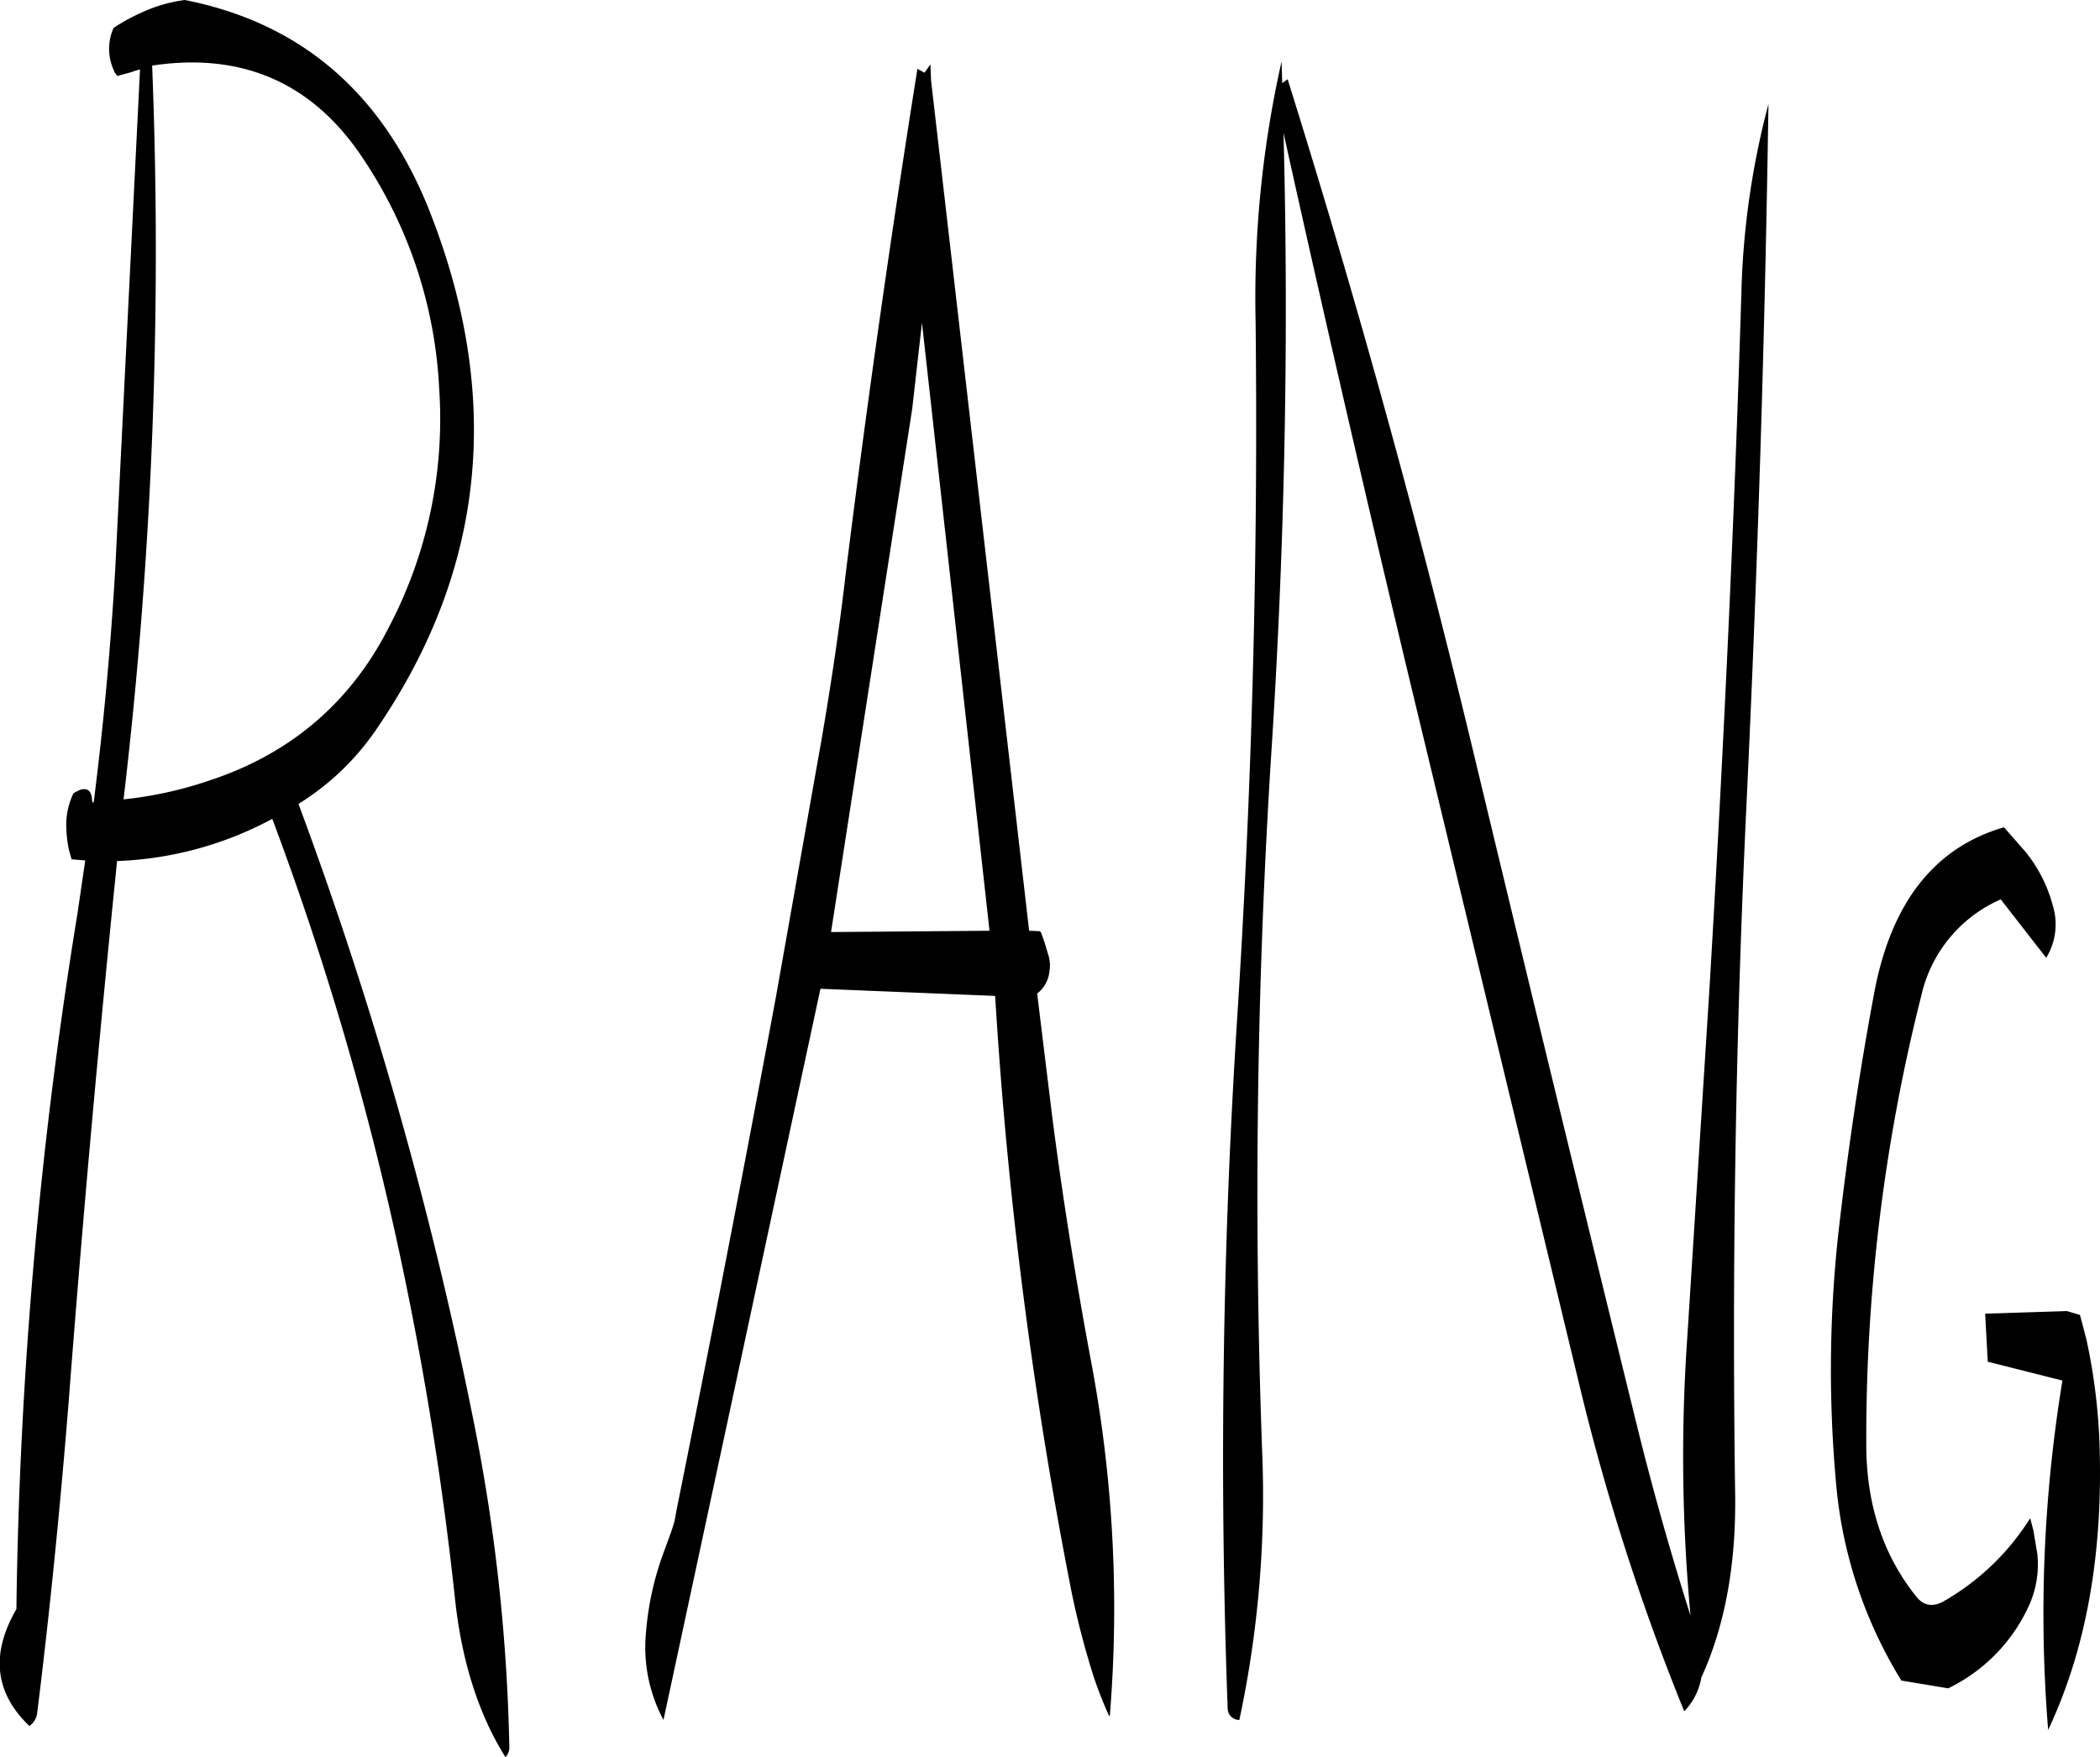 <svg id="Layer_1" data-name="Layer 1" xmlns="http://www.w3.org/2000/svg" viewBox="0 0 388.01 324.72"><defs><style>.cls-1{fill-rule:evenodd;}</style></defs><path class="cls-1" d="M170.4,134.4a83.69,83.69,0,0,1,14,42.48,82.81,82.81,0,0,1-9.24,43.92c-7.08,14-18.24,23.52-33.24,28.44a71.88,71.88,0,0,1-15.84,3.48,863.91,863.91,0,0,0,5.28-135.6C148.08,114.6,161.16,120.36,170.4,134.4Zm-46.08-16.2.6.84,2.64-.72a11.15,11.15,0,0,1,1.56-.48l-4.56,92c-.84,14.52-2.16,29-4,43.44h-.24l-.12-1c-.24-1.32-1-1.68-2.16-1.32l-1.2.6a13.6,13.6,0,0,0-1.32,4.92,22,22,0,0,0,.48,5.64l.48,1.68L119,264l-1.44,9.84a865.46,865.46,0,0,0-11.28,128.52c-4.8,8.28-4,15.48,2.4,21.6a3.4,3.4,0,0,0,1.44-2.4c2.4-19.32,4.32-38.76,5.88-58.32,2.52-33,5.52-66.12,8.88-99.12a65.45,65.45,0,0,0,28.68-7.8,568.19,568.19,0,0,1,23.64,80.88,617.76,617.76,0,0,1,10.08,62.88c1.2,11.64,4.32,21.6,9.36,29.64a2.59,2.59,0,0,0,.72-1.68,338.56,338.56,0,0,0-6.72-61A748.36,748.36,0,0,0,158.4,253.56a48,48,0,0,0,14.4-13.8q30.42-44.46,9.48-96.6-13-31.86-44.88-38.16a27.32,27.32,0,0,0-8.16,2.4,33.84,33.84,0,0,0-5,2.76,9.42,9.42,0,0,0,.12,8ZM273.6,164.64,286.08,277l-29.28.24,15-96.72Zm1.56-47.76-1.08,1.56-1.32-.72q-7.38,46.26-13.2,92.88c-1.2,10.44-2.76,20.88-4.56,31.32l-8.4,47.4c-5.88,31.56-12,63.24-18.36,94.8l-.36,2-.6,1.92-1.32,3.6a55.13,55.13,0,0,0-3.36,15.12,28.42,28.42,0,0,0,3.24,16.08l29-135.12,32.28,1.32A828.26,828.26,0,0,0,301.32,399.6c1.08,5.16,2.4,10.2,4,15.24a77.22,77.22,0,0,0,2.88,7.32l.12-.24a245.5,245.5,0,0,0-3.6-66c-2.76-14.88-5.16-29.76-7.08-44.76l-2.76-22.56a5.89,5.89,0,0,0,2.28-4.2,6.28,6.28,0,0,0-.24-3l-.72-2.4-.6-1.68-.24-.24L293.4,277,275.28,119.88Zm213.6,235.68-1.2-4.56-2.4-.72-15.12.48.48,8.88,13.8,3.48a265.74,265.74,0,0,0-2.64,64.56c7.08-15,10.2-32.76,9.48-53.16A109.23,109.23,0,0,0,488.76,352.56Zm-15.24-94.68c-12.84,3.72-20.88,13.92-24,30.72-2.76,14.76-4.92,29.52-6.6,44.28a231.64,231.64,0,0,0-.48,45.6,83.17,83.17,0,0,0,12.12,37.08L463.2,417A31.41,31.41,0,0,0,478,402a18.45,18.45,0,0,0,1.68-9.84l-.72-4.32-.6-2.28a45.54,45.54,0,0,1-16,15.36c-1.92,1.08-3.6.84-4.92-.72-6.12-7.56-9.24-16.8-9.36-27.6a333.54,333.54,0,0,1,10.2-83.76,25.51,25.51,0,0,1,14.64-17.64l8.4,10.8a11.83,11.83,0,0,0,1.2-9.72,26.49,26.49,0,0,0-5-9.84ZM425,159.12c-1.32,43-3.36,85.68-5.88,128.28L415,352.2a318,318,0,0,0,.6,51.36c-3.84-12.12-7.32-24.48-10.32-36.84q-15.3-62.28-30.12-124.08-14.94-62.1-34-123l-1,.72-.12-4a198.88,198.88,0,0,0-4.8,47.88q.72,64.44-3.36,128.28a1267.56,1267.56,0,0,0-1.8,128.16,2.15,2.15,0,0,0,2.16,2.16,198.6,198.6,0,0,0,4.2-50c-1.56-43.08-1-85.92,1.68-128.28q3.78-58,2.28-115,11.88,53.64,24.72,107l29.76,123.6a422.34,422.34,0,0,0,19.56,61.08A11.79,11.79,0,0,0,417.6,415c4.44-9.72,6.48-21.24,6.24-34.32-.6-42.84.12-85.68,2.16-128.28q3.06-65,4-128.16A150.38,150.38,0,0,0,425,159.12Z" transform="translate(-103.25 -105)"/></svg>